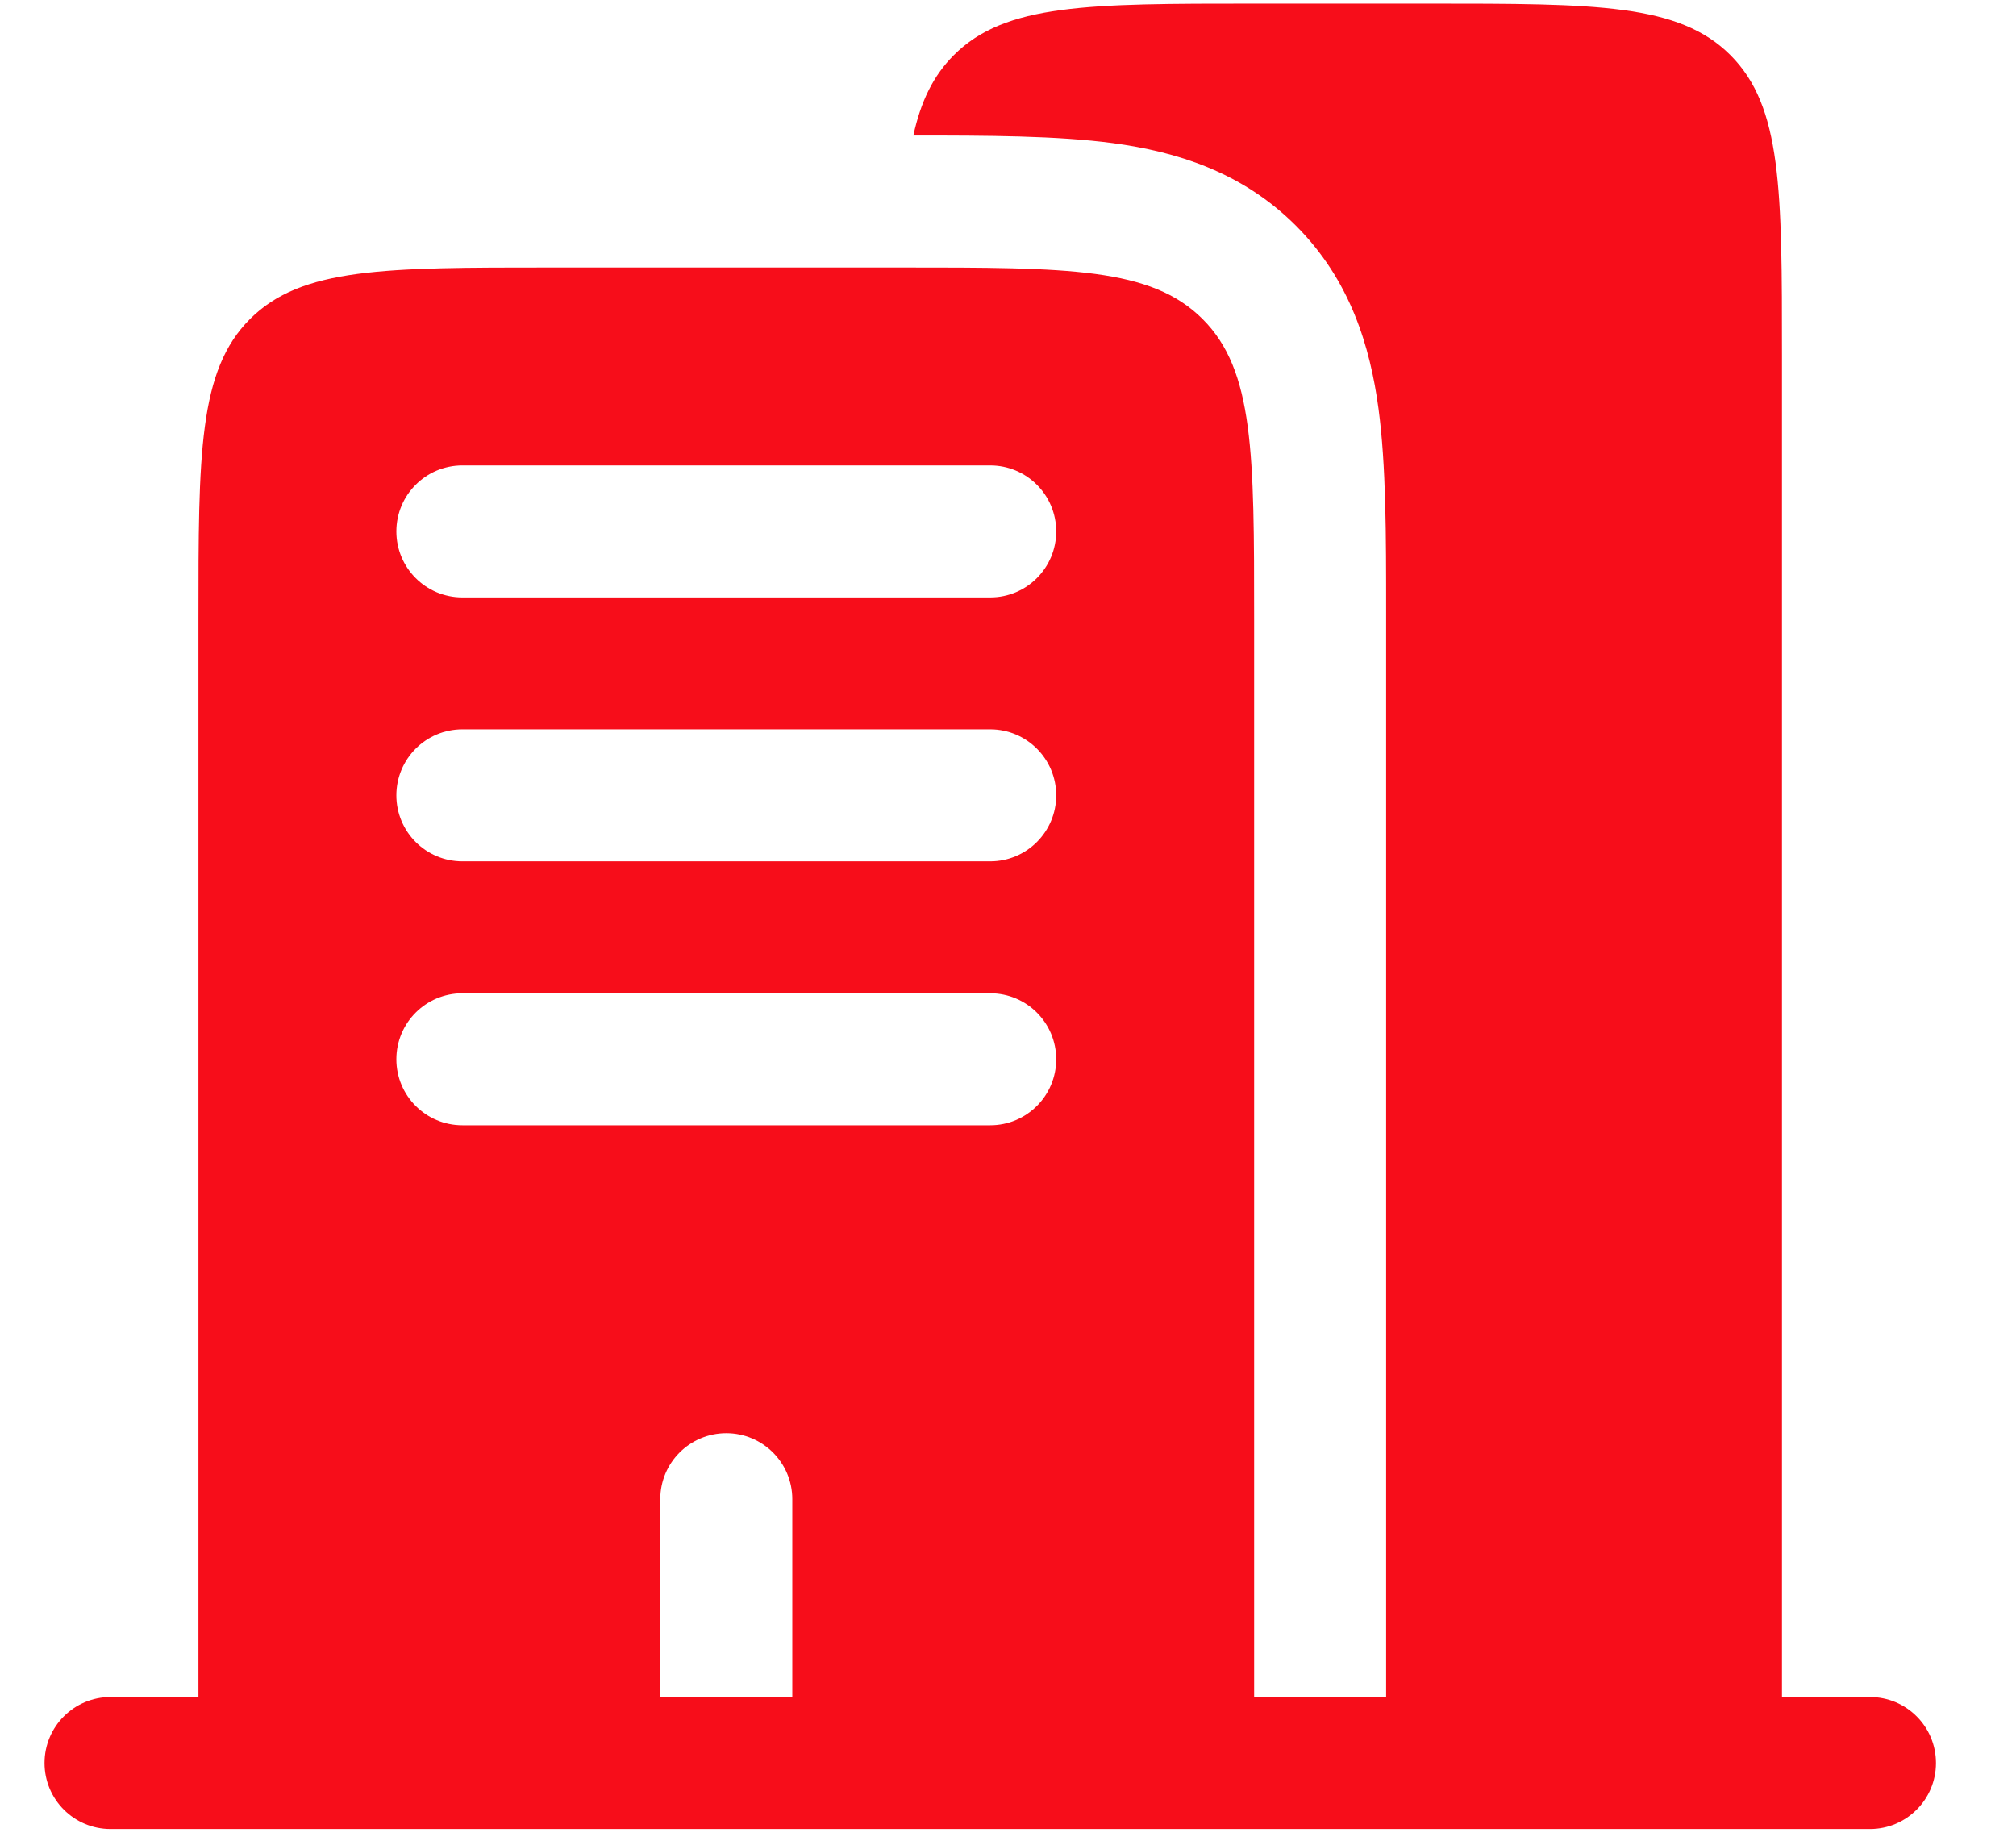 <svg width="23" height="21" viewBox="0 0 23 21" fill="none" xmlns="http://www.w3.org/2000/svg">
<path fill-rule="evenodd" clip-rule="evenodd" d="M14.308 0.041H16.316C18.208 0.041 19.154 0.041 19.742 0.629C20.33 1.217 20.33 2.163 20.33 4.056V19.361H21.334C21.75 19.361 22.087 19.698 22.087 20.114C22.087 20.53 21.75 20.867 21.334 20.867H1.261C0.845 20.867 0.508 20.53 0.508 20.114C0.508 19.698 0.845 19.361 1.261 19.361H2.264V7.067C2.264 5.174 2.264 4.228 2.852 3.64C3.44 3.052 4.386 3.052 6.279 3.052H10.294C12.186 3.052 13.132 3.052 13.72 3.64C14.308 4.228 14.308 5.174 14.308 7.067V19.361H15.814V7.067L15.814 6.977C15.814 6.108 15.814 5.311 15.727 4.663C15.631 3.95 15.405 3.196 14.785 2.575C14.165 1.955 13.41 1.729 12.697 1.633C12.058 1.548 11.275 1.546 10.42 1.546C10.505 1.158 10.646 0.865 10.882 0.629C11.469 0.041 12.416 0.041 14.308 0.041ZM4.522 6.063C4.522 5.647 4.859 5.31 5.275 5.31H11.297C11.713 5.31 12.05 5.647 12.05 6.063C12.05 6.479 11.713 6.816 11.297 6.816H5.275C4.859 6.816 4.522 6.479 4.522 6.063ZM4.522 9.074C4.522 8.658 4.859 8.321 5.275 8.321H11.297C11.713 8.321 12.05 8.658 12.05 9.074C12.05 9.49 11.713 9.827 11.297 9.827H5.275C4.859 9.827 4.522 9.49 4.522 9.074ZM4.522 12.085C4.522 11.669 4.859 11.332 5.275 11.332H11.297C11.713 11.332 12.05 11.669 12.05 12.085C12.05 12.501 11.713 12.838 11.297 12.838H5.275C4.859 12.838 4.522 12.501 4.522 12.085ZM8.286 16.351C8.702 16.351 9.039 16.688 9.039 17.103V19.361H7.533V17.103C7.533 16.688 7.87 16.351 8.286 16.351Z" fill="#F70D1A"/>
</svg>
